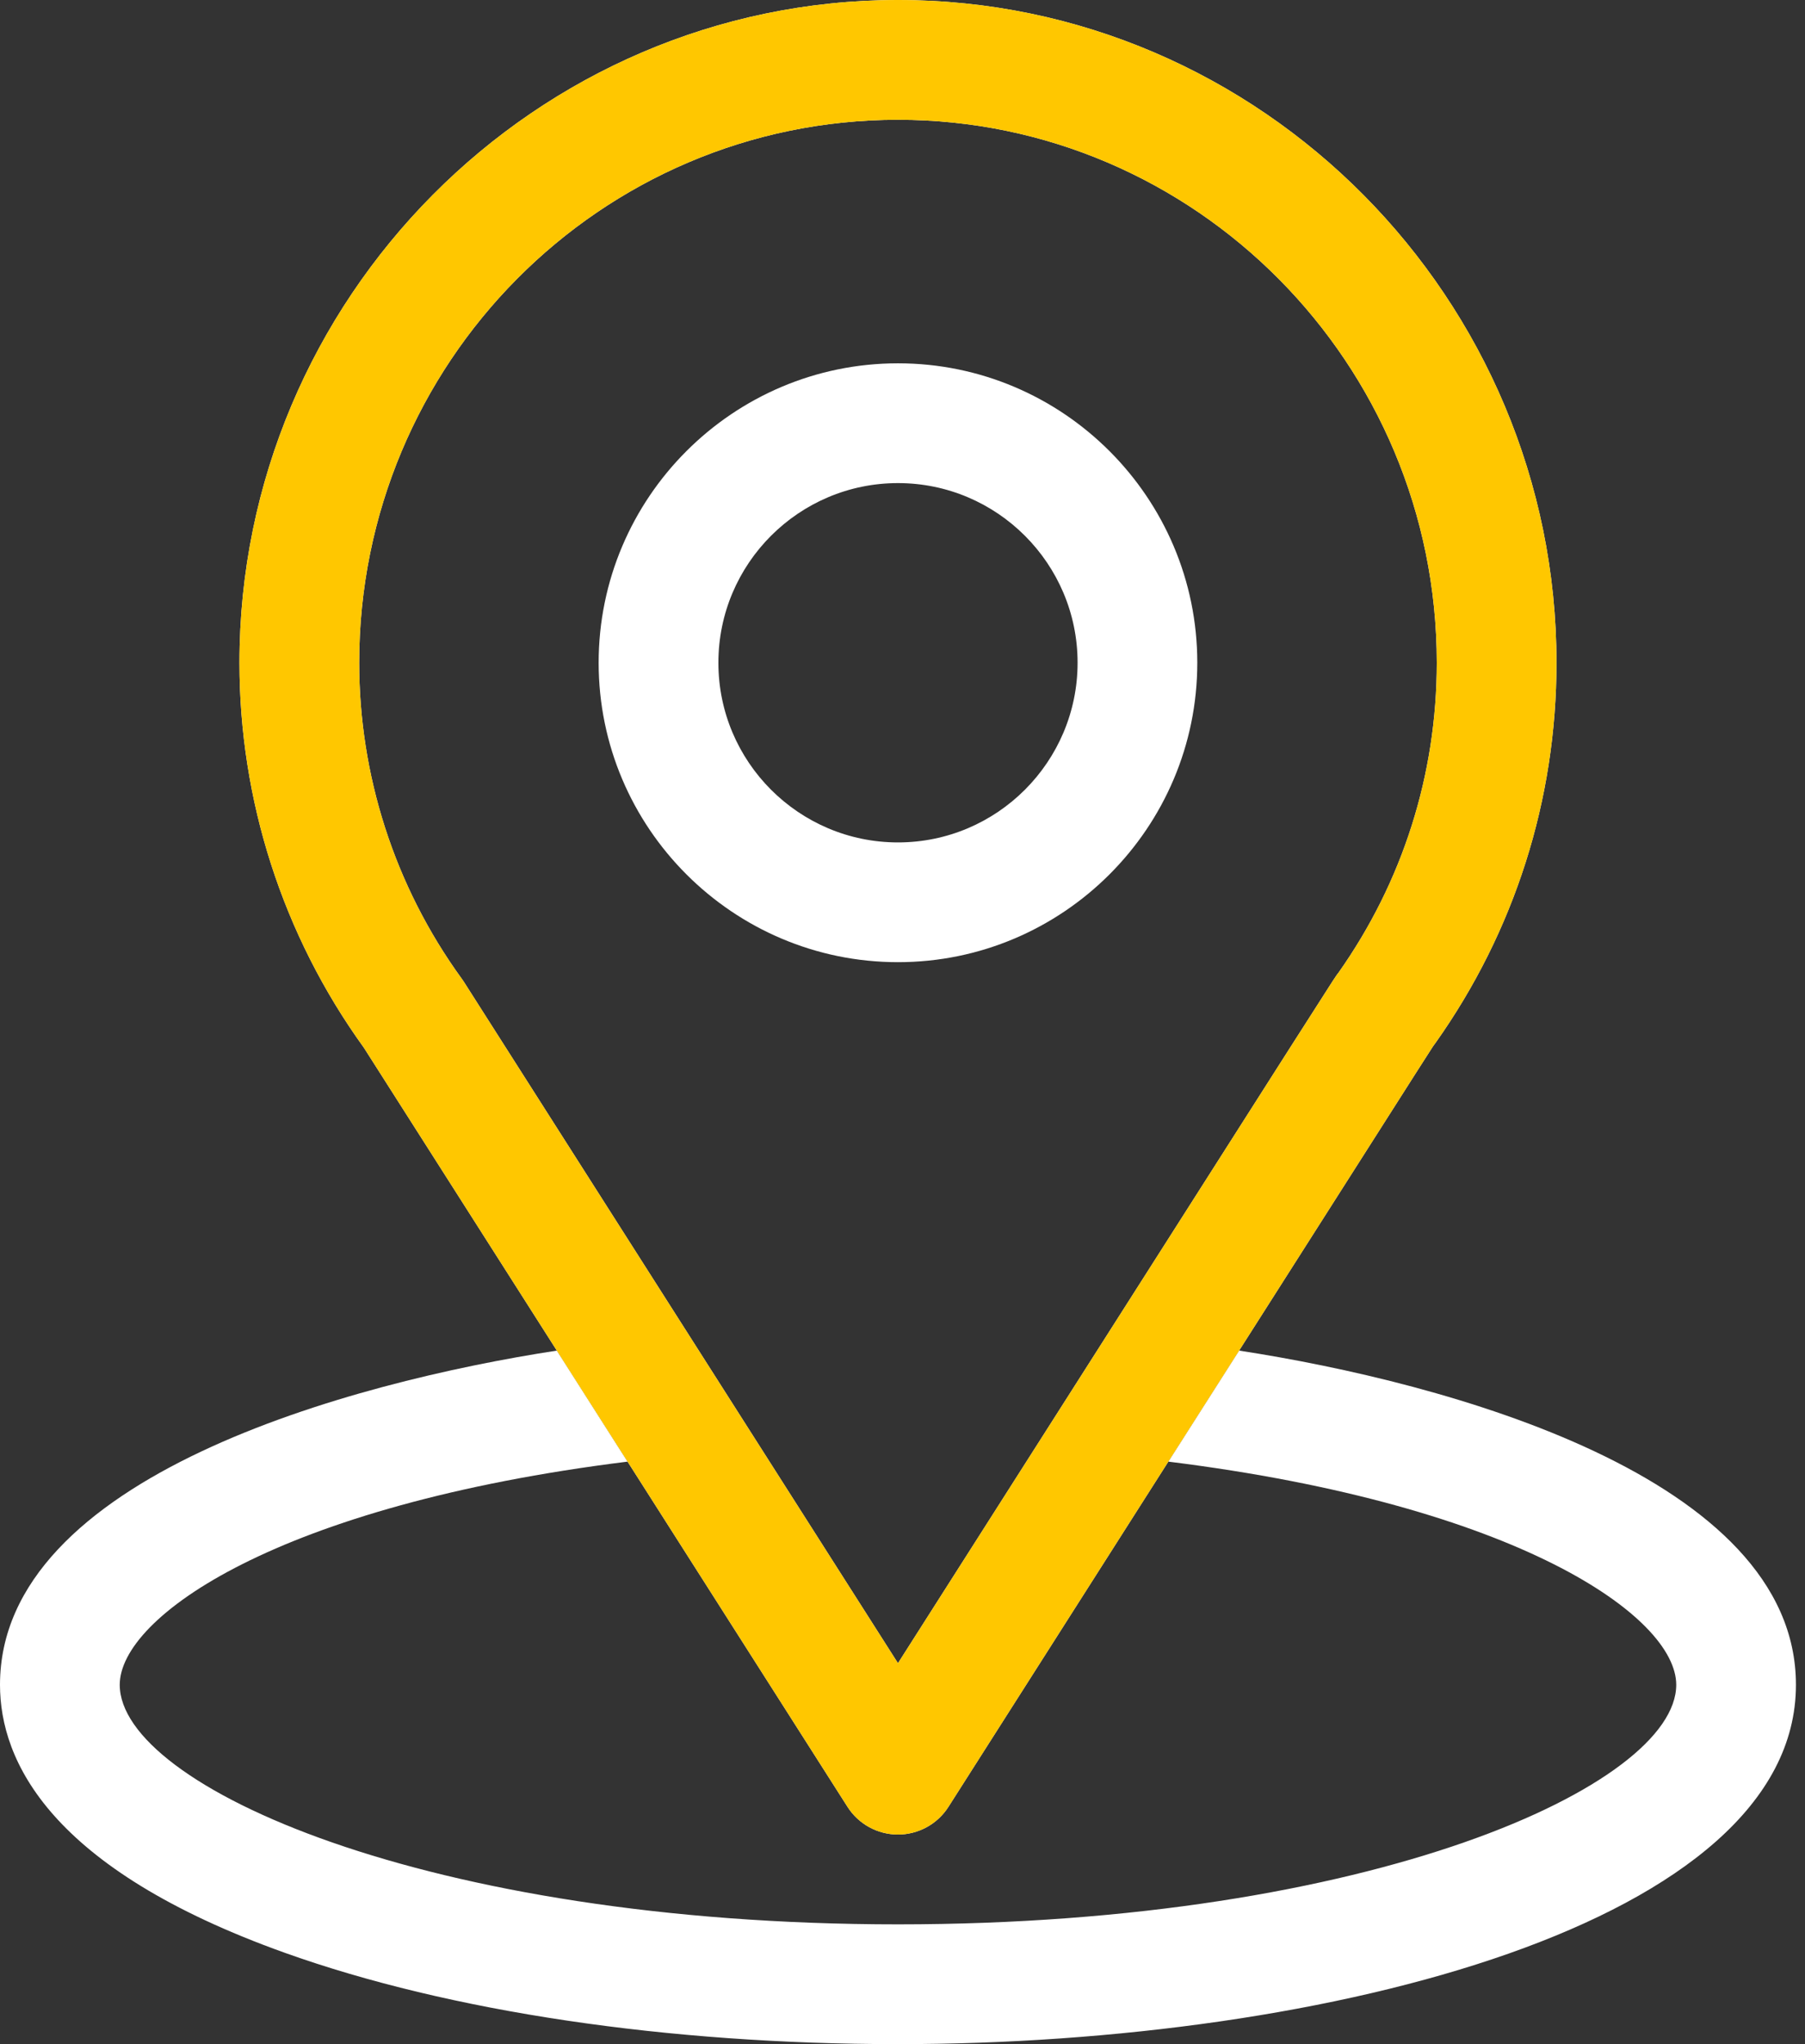 <svg width="53" height="60" viewBox="0 0 53 60" fill="none" xmlns="http://www.w3.org/2000/svg">
<rect x="0" y="0" width="53" height="60" fill="#333333" stroke="none"/>
<path fill-rule="evenodd" clip-rule="evenodd" d="M36.384 39.643L34.306 42.902C44.582 44.18 49.219 47.459 49.219 49.453C49.219 52.395 40.276 56.484 26.367 56.484C12.54 56.484 3.516 52.42 3.516 49.453C3.516 47.459 8.152 44.18 18.427 42.902L16.35 39.643C10.295 40.574 0 43.347 0 49.453C0 51.679 1.453 54.851 8.374 57.323C13.207 59.049 19.597 60 26.367 60C39.026 60 52.734 56.429 52.734 49.453C52.734 43.346 42.452 40.575 36.384 39.643Z" fill="white"/>
<path fill-rule="evenodd" clip-rule="evenodd" d="M36.384 39.643C42.769 29.624 41.966 30.874 42.15 30.613C44.474 27.334 45.703 23.475 45.703 19.453C45.703 8.787 37.047 0 26.367 0C15.722 0 7.031 8.769 7.031 19.453C7.031 23.473 8.286 27.433 10.686 30.755L16.35 39.643L18.427 42.902L24.885 53.035C25.207 53.541 25.767 53.848 26.367 53.848C26.968 53.848 27.527 53.541 27.849 53.035L34.306 42.902L36.384 39.643ZM13.562 28.733C13.583 28.762 13.604 28.791 13.623 28.822L26.367 48.819C40.013 27.406 39.13 28.779 39.299 28.555C41.189 25.879 42.188 22.733 42.188 19.453C42.188 10.665 35.09 3.516 26.367 3.516C17.626 3.516 10.547 10.662 10.547 19.453C10.547 22.727 11.565 25.985 13.562 28.733Z" fill="white"/>
<path fill-rule="evenodd" clip-rule="evenodd" d="M36.384 39.643C42.769 29.624 41.966 30.874 42.15 30.613C44.474 27.334 45.703 23.475 45.703 19.453C45.703 8.787 37.047 0 26.367 0C15.722 0 7.031 8.769 7.031 19.453C7.031 23.473 8.286 27.433 10.686 30.755L16.35 39.643L18.427 42.902L24.885 53.035C25.207 53.541 25.767 53.848 26.367 53.848C26.968 53.848 27.527 53.541 27.849 53.035L34.306 42.902L36.384 39.643ZM13.562 28.733C13.583 28.762 13.604 28.791 13.623 28.822L26.367 48.819C40.013 27.406 39.13 28.779 39.299 28.555C41.189 25.879 42.188 22.733 42.188 19.453C42.188 10.665 35.09 3.516 26.367 3.516C17.626 3.516 10.547 10.662 10.547 19.453C10.547 22.727 11.565 25.985 13.562 28.733Z" fill="#FFC700"/>
<path d="M26.367 10.664C21.521 10.664 17.578 14.607 17.578 19.453C17.578 24.299 21.521 28.242 26.367 28.242C31.213 28.242 35.156 24.299 35.156 19.453C35.156 14.607 31.213 10.664 26.367 10.664ZM26.367 24.727C23.459 24.727 21.094 22.361 21.094 19.453C21.094 16.545 23.459 14.18 26.367 14.18C29.275 14.18 31.641 16.545 31.641 19.453C31.641 22.361 29.275 24.727 26.367 24.727Z" fill="white"/>
</svg>
